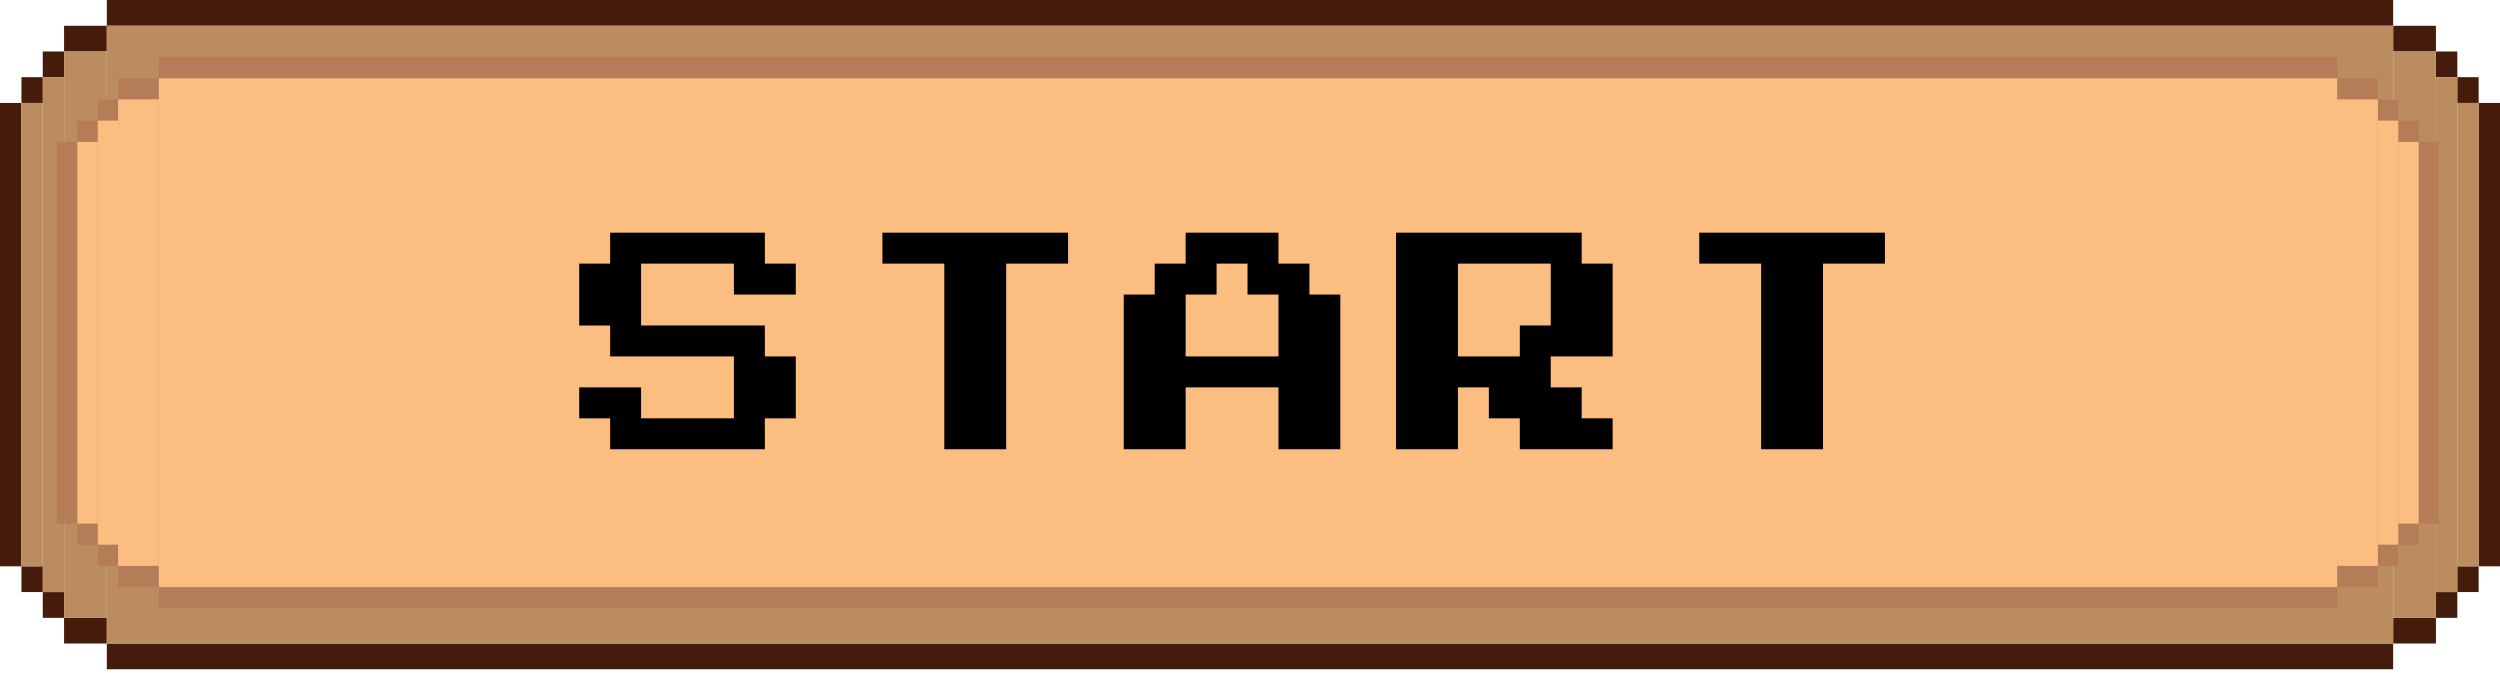 <svg width="505" height="136" viewBox="0 0 505 136" fill="none" xmlns="http://www.w3.org/2000/svg">
<rect x="21.575" width="461.84" height="5.2" fill="#451B0B"/>
<rect x="21.575" y="129.99" width="461.84" height="5.2" fill="#451B0B"/>
<rect x="483.425" y="5.206" width="8.633" height="5.2" fill="#451B0B"/>
<rect width="8.633" height="5.2" transform="matrix(-1 0 0 1 21.575 5.206)" fill="#451B0B"/>
<rect x="492.064" y="10.404" width="4.316" height="5.2" fill="#451B0B"/>
<rect width="4.316" height="5.2" transform="matrix(-1 0 0 1 12.954 10.404)" fill="#451B0B"/>
<rect x="496.369" y="15.592" width="4.316" height="5.2" fill="#451B0B"/>
<rect width="4.316" height="5.2" transform="matrix(-1 0 0 1 8.649 15.592)" fill="#451B0B"/>
<rect x="500.684" y="20.799" width="4.316" height="93.598" fill="#451B0B"/>
<rect width="4.316" height="93.598" transform="matrix(-1 0 0 1 4.316 20.799)" fill="#451B0B"/>
<rect x="496.369" y="114.397" width="4.316" height="5.2" fill="#451B0B"/>
<rect width="4.316" height="5.2" transform="matrix(-1 0 0 1 8.649 114.397)" fill="#451B0B"/>
<rect x="492.064" y="119.604" width="4.316" height="5.2" fill="#451B0B"/>
<rect width="4.316" height="5.2" transform="matrix(-1 0 0 1 12.954 119.604)" fill="#451B0B"/>
<rect x="483.425" y="124.792" width="8.633" height="5.2" fill="#451B0B"/>
<rect width="8.633" height="5.2" transform="matrix(-1 0 0 1 21.575 124.792)" fill="#451B0B"/>
<rect x="21.575" y="5.206" width="461.84" height="124.798" fill="#BC8C61"/>
<rect x="483.425" y="10.404" width="8.633" height="114.398" fill="#BC8C61"/>
<rect x="492.064" y="15.592" width="4.316" height="103.998" fill="#BC8C61"/>
<rect x="496.369" y="20.799" width="4.316" height="93.598" fill="#BC8C61"/>
<rect x="4.316" y="20.799" width="4.316" height="93.598" fill="#BC8C61"/>
<rect x="8.649" y="15.592" width="4.316" height="103.998" fill="#BC8C61"/>
<rect x="12.954" y="10.404" width="8.633" height="114.398" fill="#BC8C61"/>
<rect x="32.092" y="11.533" width="440.021" height="4.282" fill="#B47C57"/>
<rect x="32.092" y="118.589" width="440.021" height="4.282" fill="#B47C57"/>
<rect x="472.099" y="15.82" width="8.225" height="4.282" fill="#B47C57"/>
<rect width="8.225" height="4.282" transform="matrix(-1 0 0 1 32.092 15.82)" fill="#B47C57"/>
<rect x="480.332" y="20.09" width="4.112" height="4.282" fill="#B47C57"/>
<rect width="4.112" height="4.282" transform="matrix(-1 0 0 1 23.859 20.09)" fill="#B47C57"/>
<rect x="484.44" y="24.378" width="4.112" height="4.282" fill="#B47C57"/>
<rect width="4.112" height="4.282" transform="matrix(-1 0 0 1 19.761 24.378)" fill="#B47C57"/>
<rect x="488.556" y="28.665" width="4.112" height="77.081" fill="#B47C57"/>
<rect width="4.112" height="77.081" transform="matrix(-1 0 0 1 15.644 28.665)" fill="#B47C57"/>
<rect x="484.44" y="105.735" width="4.112" height="4.282" fill="#B47C57"/>
<rect width="4.112" height="4.282" transform="matrix(-1 0 0 1 19.761 105.735)" fill="#B47C57"/>
<rect x="480.332" y="110.023" width="4.112" height="4.282" fill="#B47C57"/>
<rect width="4.112" height="4.282" transform="matrix(-1 0 0 1 23.859 110.023)" fill="#B47C57"/>
<rect x="472.099" y="114.31" width="8.225" height="4.282" fill="#B47C57"/>
<rect width="8.225" height="4.282" transform="matrix(-1 0 0 1 32.092 114.31)" fill="#B47C57"/>
<rect x="32.092" y="15.82" width="440.021" height="102.775" fill="#FCBD80"/>
<rect x="472.099" y="20.09" width="8.225" height="94.21" fill="#FCBD80"/>
<rect x="480.332" y="24.378" width="4.112" height="85.645" fill="#FCBD80"/>
<rect x="484.44" y="28.665" width="4.112" height="77.081" fill="#FCBD80"/>
<rect x="15.644" y="28.665" width="4.112" height="77.081" fill="#FCBD80"/>
<rect x="19.761" y="24.378" width="4.112" height="85.645" fill="#FCBD80"/>
<rect x="23.859" y="20.09" width="8.225" height="94.21" fill="#FCBD80"/>
<g filter="url(#filter0_d_26_3)">
<path d="M123.25 86.75V80.5H117V74.25H129.5V80.5H148.25V68H123.25V61.75H117V49.25H123.25V43H154.5V49.25H160.75V55.5H148.25V49.25H129.5V61.75H154.5V68H160.75V80.5H154.5V86.75H123.25ZM190.75 86.75V49.25H178.25V43H215.75V49.25H203.25V86.75H190.75ZM227 86.75V55.5H233.25V49.25H239.5V43H258.25V49.25H264.5V55.5H270.75V86.75H258.25V74.25H239.5V86.75H227ZM239.5 68H258.25V55.5H252V49.25H245.75V55.5H239.5V68ZM282 86.75V43H319.5V49.25H325.75V68H313.25V74.25H319.5V80.5H325.75V86.75H307V80.5H300.75V74.25H294.5V86.75H282ZM294.5 68H307V61.75H313.25V49.25H294.5V68ZM355.75 86.75V49.25H343.25V43H380.75V49.25H368.25V86.75H355.75Z" fill="black"/>
</g>
<defs>
<filter id="filter0_d_26_3" x="113" y="43" width="271.75" height="51.75" filterUnits="userSpaceOnUse" color-interpolation-filters="sRGB">
<feFlood flood-opacity="0" result="BackgroundImageFix"/>
<feColorMatrix in="SourceAlpha" type="matrix" values="0 0 0 0 0 0 0 0 0 0 0 0 0 0 0 0 0 0 127 0" result="hardAlpha"/>
<feOffset dy="4"/>
<feGaussianBlur stdDeviation="2"/>
<feComposite in2="hardAlpha" operator="out"/>
<feColorMatrix type="matrix" values="0 0 0 0 1 0 0 0 0 1 0 0 0 0 1 0 0 0 0.5 0"/>
<feBlend mode="normal" in2="BackgroundImageFix" result="effect1_dropShadow_26_3"/>
<feBlend mode="normal" in="SourceGraphic" in2="effect1_dropShadow_26_3" result="shape"/>
</filter>
</defs>
</svg>
